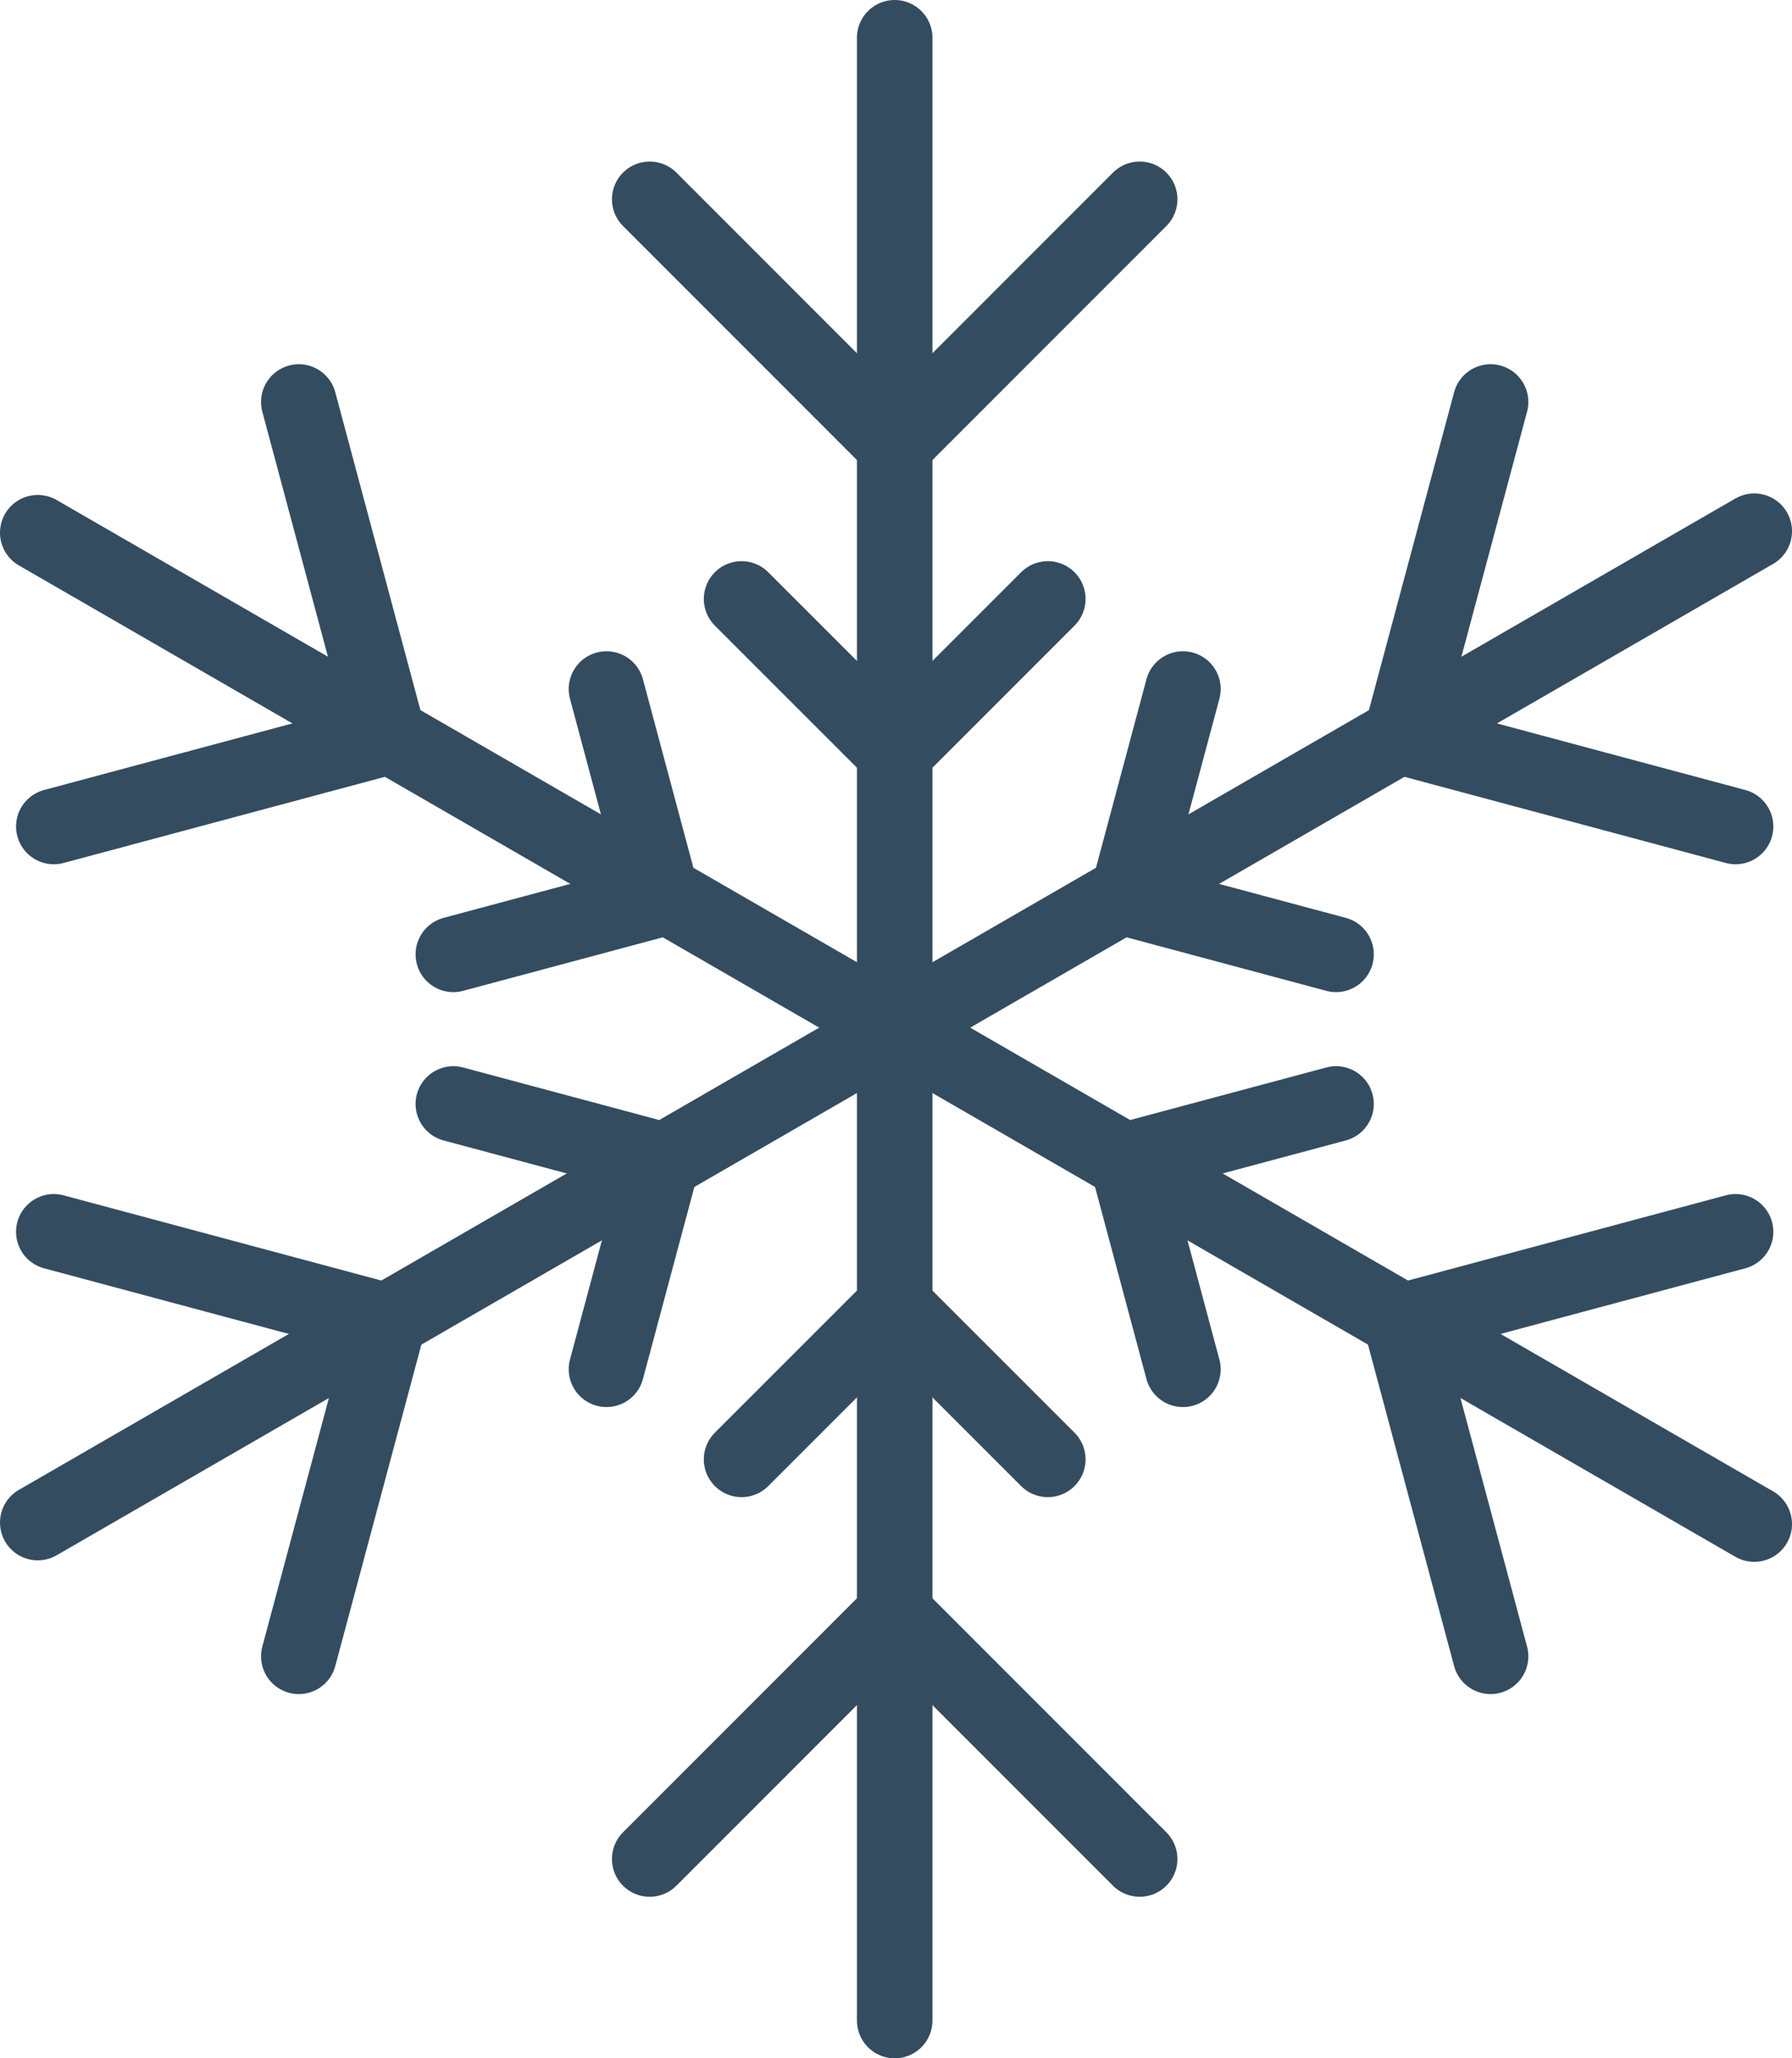 <?xml version="1.0" encoding="UTF-8"?>
<svg id="Layer_2" data-name="Layer 2" xmlns="http://www.w3.org/2000/svg" viewBox="0 0 356 408.75">
  <defs>
    <style>
      .cls-1 {
        fill: none;
        stroke: #344c60;
        stroke-linecap: round;
        stroke-linejoin: round;
        stroke-width: 15px;
      }
    </style>
  </defs>
  <g id="Icons">
    <line class="cls-1" x1="177.74" y1="7.5" x2="177.74" y2="401.25"/>
    <line class="cls-1" x1="7.5" y1="105.79" x2="348.5" y2="302.66"/>
    <line class="cls-1" x1="7.5" y1="302.36" x2="348.5" y2="105.49"/>
    <polyline class="cls-1" points="226.41 39.58 177.74 88.25 129.07 39.58"/>
    <polyline class="cls-1" points="59.36 79.83 77.17 146.31 10.69 164.13"/>
    <polyline class="cls-1" points="10.69 244.62 77.17 262.44 59.36 328.92"/>
    <polyline class="cls-1" points="129.07 369.17 177.74 320.5 226.41 369.17"/>
    <polyline class="cls-1" points="296.12 328.92 278.3 262.44 344.79 244.62"/>
    <polyline class="cls-1" points="344.79 164.13 278.3 146.31 296.12 79.83"/>
    <polyline class="cls-1" points="208.16 118.94 177.74 149.35 147.32 118.94"/>
    <polyline class="cls-1" points="120.48 136.83 131.61 178.39 90.06 189.52"/>
    <polyline class="cls-1" points="90.06 219.23 131.61 230.36 120.48 271.92"/>
    <polyline class="cls-1" points="147.32 289.81 177.74 259.4 208.16 289.81"/>
    <polyline class="cls-1" points="235 271.92 223.87 230.36 265.42 219.23"/>
    <polyline class="cls-1" points="265.42 189.52 223.87 178.39 235 136.83"/>
  </g>
</svg>